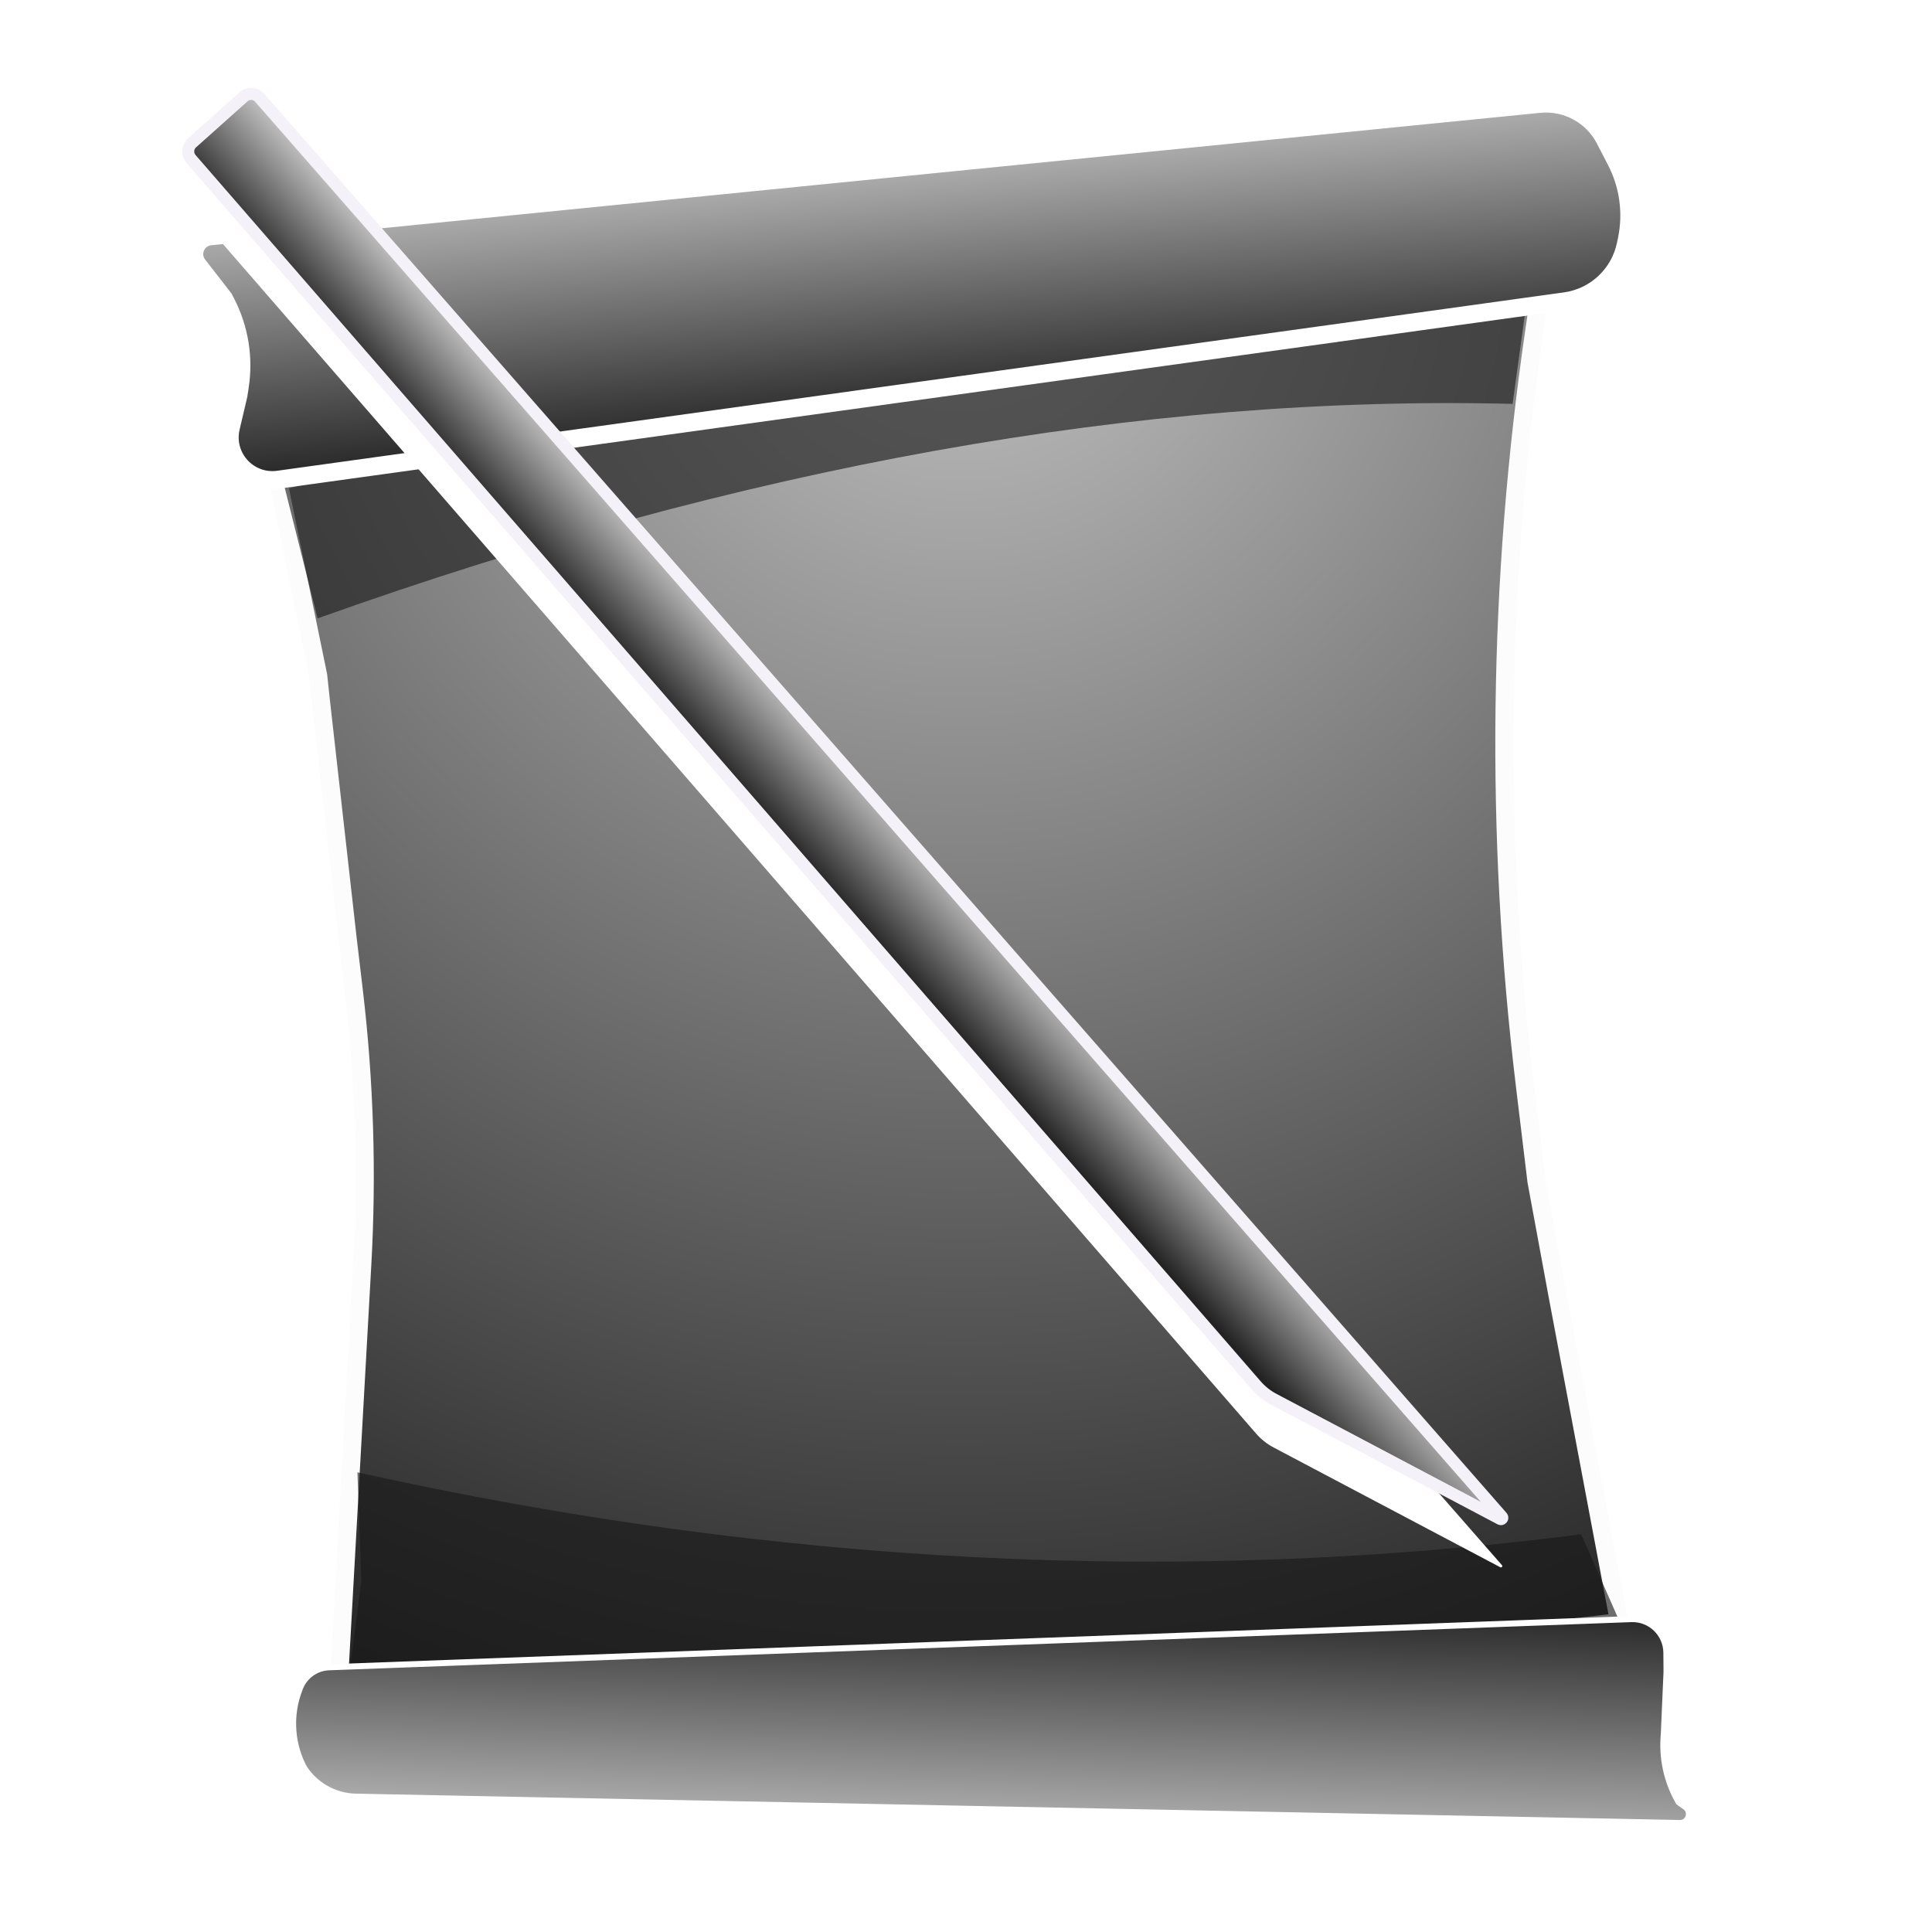 <?xml version="1.0" encoding="UTF-8" standalone="no"?>
<!DOCTYPE svg PUBLIC "-//W3C//DTD SVG 1.1//EN" "http://www.w3.org/Graphics/SVG/1.1/DTD/svg11.dtd">
<svg version="1.1" xmlns="http://www.w3.org/2000/svg" xmlns:xlink="http://www.w3.org/1999/xlink" preserveAspectRatio="xMidYMid meet" viewBox="0 0 640 640" width="640" height="640"><defs><path d="M80.59 74.54L80.59 74.54L77.88 74.55L80.59 74.54Z" id="d1j8KVYCrA"></path><path d="M92.19 159.49L105.4 223.8C105.87 228.23 106.17 231.01 106.29 232.12C106.29 232.12 115.09 310.33 115.09 310.33C116.59 322.94 115.86 316.79 117.2 328.18C120.76 358.25 121.7 388.58 120.01 418.81C118.76 441.17 115.64 497.08 110.64 586.52L536.38 537.36C535.35 531.99 534.71 528.64 534.45 527.3C534.45 527.3 515.94 428.99 515.94 428.99C515.01 423.97 512.69 411.4 508.98 391.3C506.93 374.34 505.65 363.73 505.14 359.49C495.11 276.26 496.18 192.08 508.33 109.13C508.85 105.6 510.15 96.76 512.22 82.62L117.04 153.64L92.19 159.49Z" id="l9WIr3uJX"></path><radialGradient id="gradientfRLm2zfwK" gradientUnits="userSpaceOnUse" cx="318.91" cy="79.3" dx="188.14" dy="590.95" r="528.1"><stop style="stop-color: #c3c3c3;stop-opacity: 1" offset="0%"></stop><stop style="stop-color: #212121;stop-opacity: 1" offset="100%"></stop></radialGradient><path d="M119.7 523.72L118.41 487.73C187.42 503.05 255.71 512.43 323.27 515.85C390.84 519.27 457.68 516.74 523.79 508.25L546.54 560L114 568.06L119.7 523.72Z" id="gBzKWbXis"></path><path d="M92.47 154.24L88.6 149.84L508.09 82.75L501.06 133.79C439.63 132.27 375.93 137.44 309.95 149.28C243.98 161.12 175.73 179.65 105.21 204.85L92.47 154.24Z" id="hrKVL4FZt"></path><path d="M81.38 128.35C82.93 118.37 81.25 108.15 76.58 99.19C76.48 99 76.23 98.52 75.84 97.76C71.2 91.79 68.31 88.06 67.15 86.57C65.26 84.13 66.79 80.56 69.87 80.25C100.54 77.19 177.23 69.55 299.92 57.32C412.03 46.15 482.1 39.17 510.13 36.38C518.29 35.56 526.12 39.81 529.89 47.09C531.84 50.87 531.59 50.39 533.58 54.23C537.51 61.82 538.71 70.54 536.98 78.92C536.28 82.28 537.24 77.66 536.63 80.59C534.76 89.67 527.37 96.58 518.19 97.85C429.41 110.16 180.24 144.7 91.93 156.94C83.44 158.12 76.42 150.4 78.4 142.06C78.9 139.95 79.5 137.41 80.79 131.92C80.79 131.92 80.97 131.04 80.97 131.04C81.53 127.43 81.29 128.98 81.38 128.35Z" id="b36HfxRdRp"></path><linearGradient id="gradientbx4mcKFqF" gradientUnits="userSpaceOnUse" x1="299.9" y1="57.33" x2="307.5" y2="135.71"><stop style="stop-color: #ababab;stop-opacity: 1" offset="0%"></stop><stop style="stop-color: #2a2a2a;stop-opacity: 1" offset="100%"></stop></linearGradient><path d="M497.54 502.48C497.87 502.85 497.44 503.41 496.99 503.17C481.31 494.88 437.33 471.64 421.87 463.48C419.68 462.32 417.72 460.76 416.09 458.88C345.03 377.07 134.33 134.47 63.27 52.66C61.91 51.08 62.06 48.7 63.61 47.32C67.59 43.76 76.74 35.59 80.72 32.03C82.26 30.66 84.63 30.8 86 32.36C168.63 126.75 414.74 407.89 497.54 502.48Z" id="b4CMzjrHSx"></path><linearGradient id="gradientbblgBLpTO" gradientUnits="userSpaceOnUse" x1="291.04" y1="264.77" x2="266.52" y2="286.67"><stop style="stop-color: #bcbcbc;stop-opacity: 1" offset="0%"></stop><stop style="stop-color: #232323;stop-opacity: 1" offset="100%"></stop></linearGradient><path d="M551.17 574.47C550.41 582.32 552.14 590.21 556.1 597.03C556.1 597.03 556.1 597.03 556.1 597.03C557.24 597.84 557.95 598.35 558.24 598.55C560.6 600.23 559.37 603.96 556.47 603.9C526.29 603.3 450.82 601.8 330.08 599.39C216.91 597.14 146.18 595.73 117.89 595.17C110.55 595.02 103.82 591.04 100.16 584.68C98.89 582.47 102.24 588.29 101.28 586.63C96.54 578.41 95.78 568.49 99.21 559.64C99.75 558.22 98.27 562.05 99.39 559.16C100.94 555.16 104.72 552.47 109 552.31C197.58 549.03 452.67 539.59 540.36 536.35C546.68 536.11 551.95 541.15 552.01 547.48C552.04 550.81 552.03 550.2 552.06 553.77C552.06 553.77 551.16 574.49 551.16 574.49C550.93 576.9 551.36 572.41 551.17 574.47Z" id="bmFVfjFbp"></path><linearGradient id="gradientb1BQwLpXzx" gradientUnits="userSpaceOnUse" x1="327.87" y1="601.58" x2="329.98" y2="529.88"><stop style="stop-color: #ababab;stop-opacity: 1" offset="0%"></stop><stop style="stop-color: #2a2a2a;stop-opacity: 1" offset="100%"></stop></linearGradient></defs><g><g><g><use xlink:href="#d1j8KVYCrA" opacity="1" fill="#8500f3" fill-opacity="1"></use></g><g><use xlink:href="#l9WIr3uJX" opacity="1" fill="url(#gradientfRLm2zfwK)"></use><g><use xlink:href="#l9WIr3uJX" opacity="1" fill-opacity="0" stroke="#fcfcfc" stroke-width="6" stroke-opacity="1"></use></g></g><g><use xlink:href="#gBzKWbXis" opacity="1" fill="#191919" fill-opacity="0.63"></use></g><g><use xlink:href="#hrKVL4FZt" opacity="1" fill="#1a1a1a" fill-opacity="0.63"></use></g><g><g><filter id="shadow4718231" x="53.32" y="23.28" width="497.43" height="151.78" filterUnits="userSpaceOnUse" primitiveUnits="userSpaceOnUse"><feFlood></feFlood><feComposite in2="SourceAlpha" operator="in"></feComposite><feGaussianBlur stdDeviation="1"></feGaussianBlur><feOffset dx="0" dy="5" result="afterOffset"></feOffset><feFlood flood-color="#000000" flood-opacity="0.5"></feFlood><feComposite in2="afterOffset" operator="in"></feComposite><feMorphology operator="dilate" radius="1"></feMorphology><feComposite in2="SourceAlpha" operator="out"></feComposite></filter><path d="M81.38 128.35C82.93 118.37 81.25 108.15 76.58 99.19C76.48 99 76.23 98.52 75.84 97.76C71.2 91.79 68.31 88.06 67.15 86.57C65.26 84.13 66.79 80.56 69.87 80.25C100.54 77.19 177.23 69.55 299.92 57.32C412.03 46.15 482.1 39.17 510.13 36.38C518.29 35.56 526.12 39.81 529.89 47.09C531.84 50.87 531.59 50.39 533.58 54.23C537.51 61.82 538.71 70.54 536.98 78.92C536.28 82.28 537.24 77.66 536.63 80.59C534.76 89.67 527.37 96.58 518.19 97.85C429.41 110.16 180.24 144.7 91.93 156.94C83.44 158.12 76.42 150.4 78.4 142.06C78.9 139.95 79.5 137.41 80.79 131.92C80.79 131.92 80.97 131.04 80.97 131.04C81.53 127.43 81.29 128.98 81.38 128.35Z" id="bQhpCmZ7C" fill="white" fill-opacity="1" filter="url(#shadow4718231)"></path></g><use xlink:href="#b36HfxRdRp" opacity="1" fill="url(#gradientbx4mcKFqF)"></use><g><use xlink:href="#b36HfxRdRp" opacity="1" fill-opacity="0" stroke="#ffffff" stroke-width="2" stroke-opacity="1"></use></g></g><g><g><filter id="shadow5740279" x="38.34" y="7.09" width="483.32" height="536.14" filterUnits="userSpaceOnUse" primitiveUnits="userSpaceOnUse"><feFlood></feFlood><feComposite in2="SourceAlpha" operator="in"></feComposite><feGaussianBlur stdDeviation="1"></feGaussianBlur><feOffset dx="0" dy="16" result="afterOffset"></feOffset><feFlood flood-color="#000000" flood-opacity="0.5"></feFlood><feComposite in2="afterOffset" operator="in"></feComposite><feMorphology operator="dilate" radius="1"></feMorphology><feComposite in2="SourceAlpha" operator="out"></feComposite></filter><path d="M497.54 502.48C497.87 502.85 497.44 503.41 496.99 503.17C481.31 494.88 437.33 471.64 421.87 463.48C419.68 462.32 417.72 460.76 416.09 458.88C345.03 377.07 134.33 134.47 63.27 52.66C61.91 51.08 62.06 48.7 63.61 47.32C67.59 43.76 76.74 35.59 80.72 32.03C82.26 30.66 84.63 30.8 86 32.36C168.63 126.75 414.74 407.89 497.54 502.48Z" id="a35pC84Dq" fill="white" fill-opacity="1" filter="url(#shadow5740279)"></path></g><use xlink:href="#b4CMzjrHSx" opacity="1" fill="url(#gradientbblgBLpTO)"></use><g><use xlink:href="#b4CMzjrHSx" opacity="1" fill-opacity="0" stroke="#f4f1f9" stroke-width="4" stroke-opacity="1"></use></g></g><g><g><filter id="shadow14979389" x="84.09" y="523.34" width="488.39" height="98.56" filterUnits="userSpaceOnUse" primitiveUnits="userSpaceOnUse"><feFlood></feFlood><feComposite in2="SourceAlpha" operator="in"></feComposite><feGaussianBlur stdDeviation="1"></feGaussianBlur><feOffset dx="0" dy="5" result="afterOffset"></feOffset><feFlood flood-color="#000000" flood-opacity="0.5"></feFlood><feComposite in2="afterOffset" operator="in"></feComposite><feMorphology operator="dilate" radius="1"></feMorphology><feComposite in2="SourceAlpha" operator="out"></feComposite></filter><path d="M551.17 574.47C550.41 582.32 552.14 590.21 556.1 597.03C556.1 597.03 556.1 597.03 556.1 597.03C557.24 597.84 557.95 598.35 558.24 598.55C560.6 600.23 559.37 603.96 556.47 603.9C526.29 603.3 450.82 601.8 330.08 599.39C216.91 597.14 146.18 595.73 117.89 595.17C110.55 595.02 103.82 591.04 100.16 584.68C98.89 582.47 102.24 588.29 101.28 586.63C96.54 578.41 95.78 568.49 99.21 559.64C99.75 558.22 98.27 562.05 99.39 559.16C100.94 555.16 104.72 552.47 109 552.31C197.58 549.03 452.67 539.59 540.36 536.35C546.68 536.11 551.95 541.15 552.01 547.48C552.04 550.81 552.03 550.2 552.06 553.77C552.06 553.77 551.16 574.49 551.16 574.49C550.93 576.9 551.36 572.41 551.17 574.47Z" id="epVQi69OS" fill="white" fill-opacity="1" filter="url(#shadow14979389)"></path></g><use xlink:href="#bmFVfjFbp" opacity="1" fill="url(#gradientb1BQwLpXzx)"></use><g><use xlink:href="#bmFVfjFbp" opacity="1" fill-opacity="0" stroke="#ffffff" stroke-width="2" stroke-opacity="1"></use></g></g></g></g></svg>
